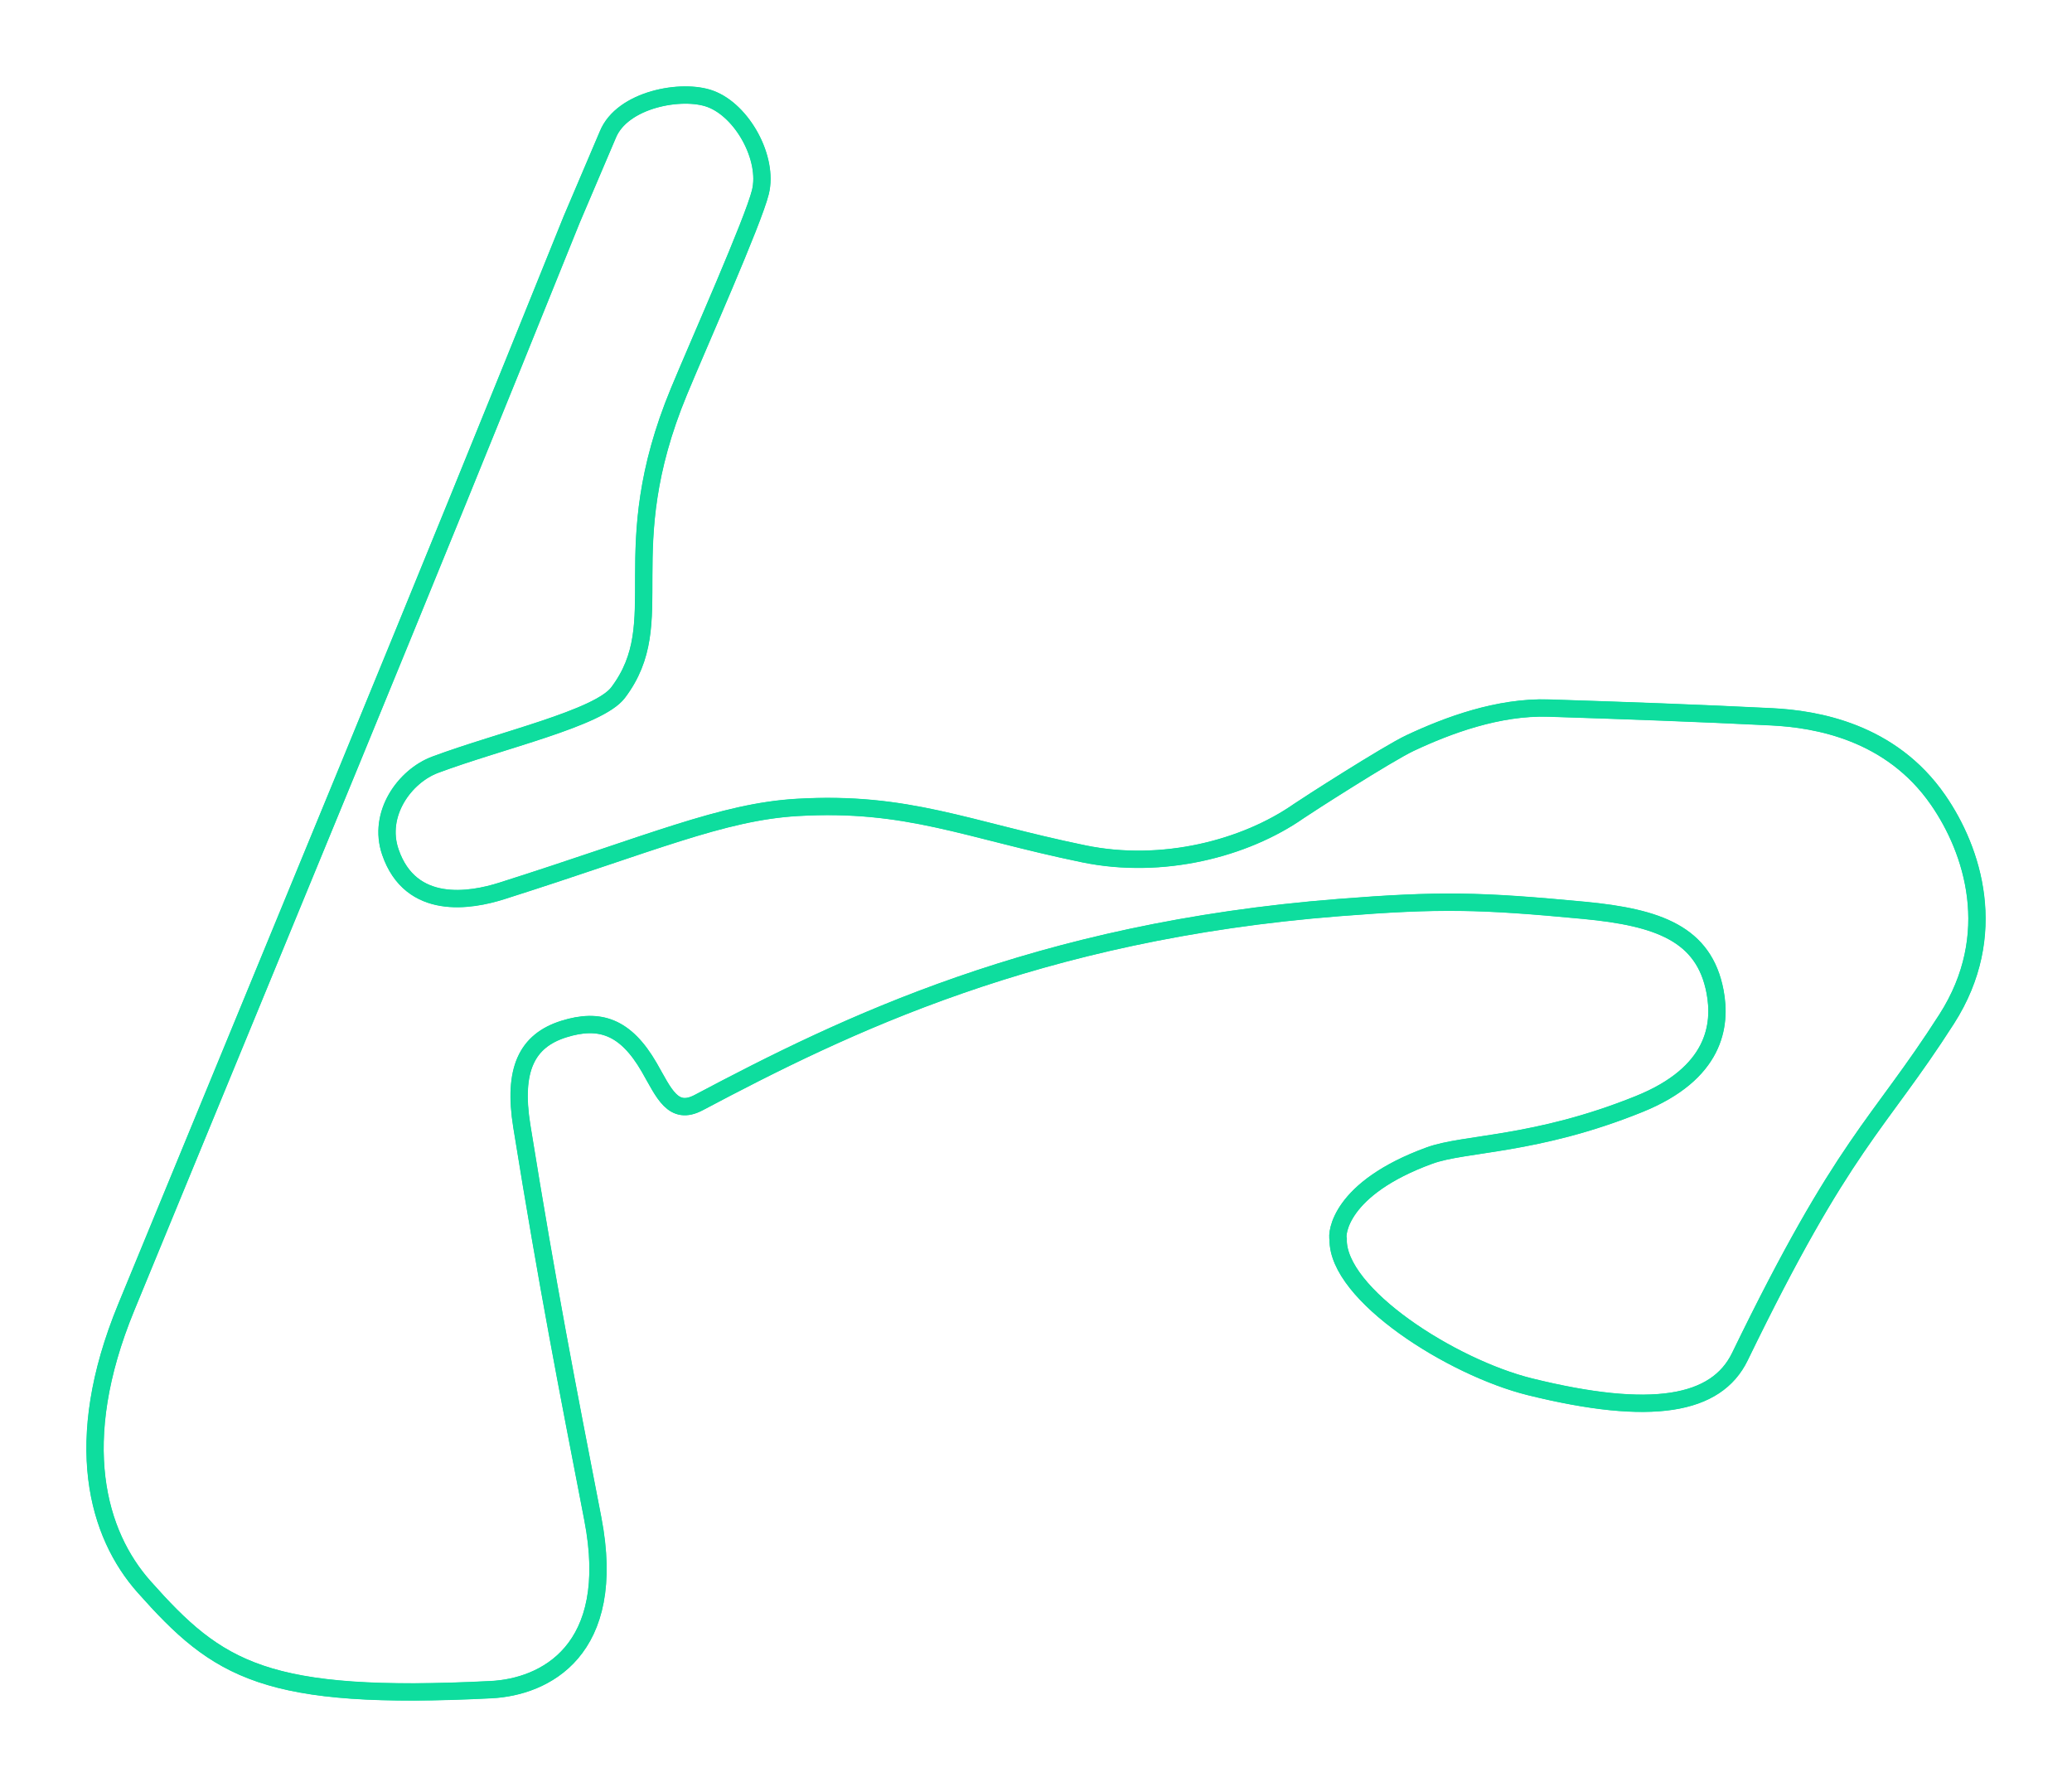 <svg width="109" height="94" viewBox="0 0 109 94" fill="none" xmlns="http://www.w3.org/2000/svg">
<path d="M31.973 7.088C32.728 5.219 35.873 4.651 37.365 5.199C39.063 5.825 40.433 8.341 40.003 10.099C39.625 11.641 36.768 18.054 35.717 20.593C32.21 29.057 35.355 32.673 32.515 36.433C31.495 37.785 26.347 38.939 22.895 40.227C21.289 40.826 19.847 42.816 20.536 44.821C21.607 47.941 24.769 47.383 26.395 46.866C34.28 44.364 37.982 42.706 41.934 42.473C47.751 42.133 50.832 43.641 57.007 44.913C61.137 45.767 65.497 44.641 68.335 42.658C68.697 42.405 73.002 39.641 74.176 39.088C76.142 38.164 78.817 37.162 81.471 37.247C85.646 37.383 89.208 37.508 93.2 37.706C95.567 37.824 99.469 38.491 101.951 42.074C103.779 44.711 105.245 49.167 102.412 53.597C98.771 59.29 97.042 60.001 91.528 71.366C90.29 73.915 86.893 74.534 80.481 72.948C76.377 71.932 70.338 68.097 70.395 65.186C70.308 64.922 70.444 62.522 75.197 60.787C77.064 60.104 80.764 60.28 86.215 58.081C90.235 56.462 90.56 53.935 90.222 52.16C89.645 49.126 87.251 48.257 83.329 47.886C77.854 47.368 75.756 47.322 70.43 47.741C54.505 48.992 44.378 53.963 36.759 57.998C35.397 58.722 34.927 57.491 34.157 56.153C32.906 53.985 31.537 53.544 29.66 54.132C27.707 54.744 26.972 56.271 27.451 59.24C28.835 67.823 29.829 72.884 31.183 79.877C32.537 86.858 28.625 88.74 25.835 88.881C13.944 89.478 11.475 87.858 7.578 83.47C5.131 80.715 3.711 75.89 6.639 68.773C15.155 48.07 21.743 32.238 30.075 11.544L31.973 7.088Z" stroke="#0EDD9E" stroke-width="0.9" stroke-miterlimit="10"/>
<g filter="url(#filter0_f_1_1295)">
<path d="M31.973 7.088C32.728 5.219 35.873 4.651 37.365 5.199C39.063 5.825 40.433 8.341 40.003 10.099C39.625 11.641 36.768 18.054 35.717 20.593C32.21 29.057 35.355 32.673 32.515 36.433C31.495 37.785 26.347 38.939 22.895 40.227C21.289 40.826 19.847 42.816 20.536 44.821C21.607 47.941 24.769 47.383 26.395 46.866C34.28 44.364 37.982 42.706 41.934 42.473C47.751 42.133 50.832 43.641 57.007 44.913C61.137 45.767 65.497 44.641 68.335 42.658C68.697 42.405 73.002 39.641 74.176 39.088C76.142 38.164 78.817 37.162 81.471 37.247C85.646 37.383 89.208 37.508 93.2 37.706C95.567 37.824 99.469 38.491 101.951 42.074C103.779 44.711 105.245 49.167 102.412 53.597C98.771 59.29 97.042 60.001 91.528 71.366C90.29 73.915 86.893 74.534 80.481 72.948C76.377 71.932 70.338 68.097 70.395 65.186C70.308 64.922 70.444 62.522 75.197 60.787C77.064 60.104 80.764 60.28 86.215 58.081C90.235 56.462 90.56 53.935 90.222 52.16C89.645 49.126 87.251 48.257 83.329 47.886C77.854 47.368 75.756 47.322 70.43 47.741C54.505 48.992 44.378 53.963 36.759 57.998C35.397 58.722 34.927 57.491 34.157 56.153C32.906 53.985 31.537 53.544 29.66 54.132C27.707 54.744 26.972 56.271 27.451 59.24C28.835 67.823 29.829 72.884 31.183 79.877C32.537 86.858 28.625 88.74 25.835 88.881C13.944 89.478 11.475 87.858 7.578 83.47C5.131 80.715 3.711 75.89 6.639 68.773C15.155 48.07 21.743 32.238 30.075 11.544L31.973 7.088Z" stroke="#0EDD9E" stroke-width="0.915" stroke-miterlimit="10"/>
</g>
<defs>
<filter id="filter0_f_1_1295" x="0.842" y="0.842" width="107.317" height="92.316" filterUnits="userSpaceOnUse" color-interpolation-filters="sRGB">
<feFlood flood-opacity="0" result="BackgroundImageFix"/>
<feBlend mode="normal" in="SourceGraphic" in2="BackgroundImageFix" result="shape"/>
<feGaussianBlur stdDeviation="1.85" result="effect1_foregroundBlur_1_1295"/>
</filter>
</defs>
</svg>
